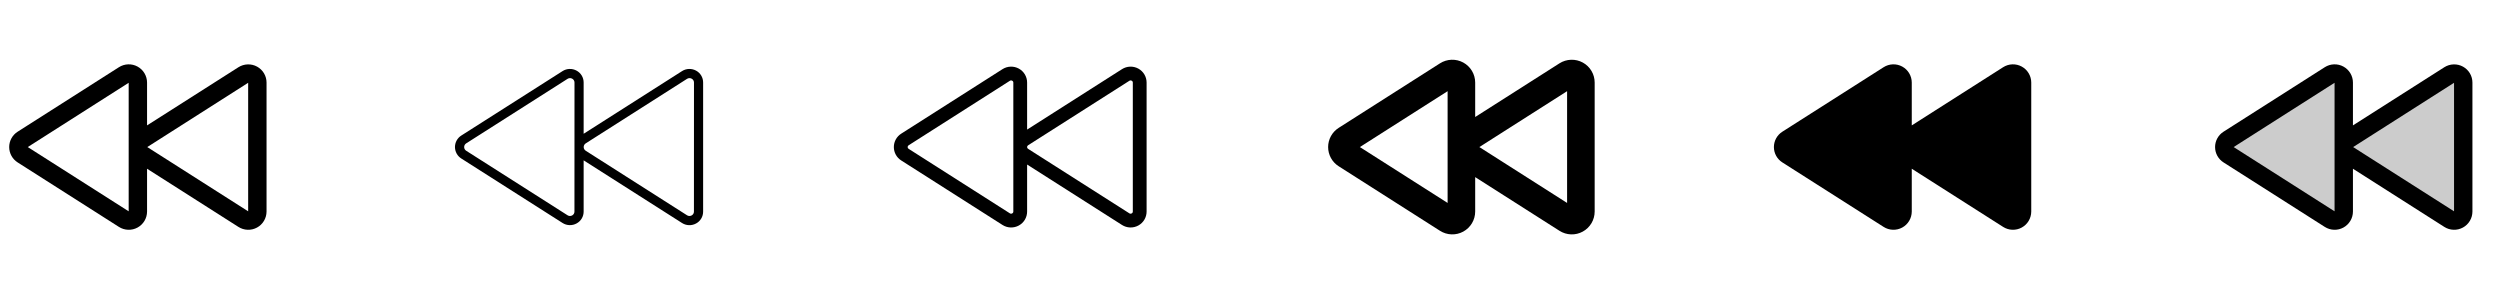 <svg width="272" height="32" viewBox="0 0 272 32" fill="none" xmlns="http://www.w3.org/2000/svg">
<g clip-path="url(#clip0_17_16442)">
<path d="M27.971 7.25C27.658 7.078 27.304 6.994 26.947 7.006C26.589 7.017 26.242 7.125 25.94 7.316L16 13.643V8.98C15.998 8.624 15.902 8.275 15.719 7.969C15.537 7.663 15.275 7.412 14.963 7.242C14.65 7.071 14.298 6.988 13.942 7C13.586 7.013 13.24 7.121 12.94 7.312L1.916 14.332C1.635 14.511 1.404 14.757 1.244 15.049C1.084 15.34 1 15.667 1 16C1 16.333 1.084 16.66 1.244 16.951C1.404 17.243 1.635 17.489 1.916 17.668L12.94 24.688C13.24 24.879 13.586 24.987 13.942 24.999C14.298 25.012 14.65 24.929 14.963 24.758C15.275 24.588 15.537 24.337 15.719 24.031C15.902 23.725 15.998 23.376 16 23.02V18.358L25.94 24.688C26.24 24.879 26.586 24.987 26.942 24.999C27.298 25.012 27.65 24.929 27.963 24.758C28.276 24.588 28.537 24.337 28.719 24.031C28.901 23.725 28.998 23.376 29 23.02V8.98C28.999 8.626 28.903 8.279 28.722 7.974C28.541 7.67 28.282 7.42 27.971 7.25ZM14 22.991L3.022 16L14 9.007V22.991ZM27 22.991L16.023 16L27 9.007V22.991Z" fill="currentColor"/>
<path d="M75.731 7.685C75.496 7.556 75.231 7.493 74.963 7.502C74.696 7.51 74.435 7.59 74.209 7.734L63.5 14.554V8.98C63.502 8.715 63.431 8.454 63.296 8.226C63.16 7.997 62.965 7.81 62.731 7.685C62.496 7.556 62.231 7.493 61.963 7.502C61.696 7.51 61.435 7.59 61.209 7.734L50.185 14.75C49.975 14.883 49.802 15.067 49.683 15.285C49.563 15.503 49.5 15.748 49.5 15.996C49.5 16.245 49.563 16.489 49.683 16.707C49.802 16.925 49.975 17.109 50.185 17.242L61.209 24.262C61.435 24.406 61.696 24.486 61.963 24.494C62.231 24.503 62.496 24.44 62.731 24.311C62.965 24.186 63.159 24 63.295 23.772C63.43 23.545 63.501 23.285 63.5 23.02V17.446L74.209 24.266C74.435 24.41 74.696 24.49 74.963 24.498C75.231 24.507 75.496 24.444 75.731 24.315C75.965 24.19 76.16 24.003 76.296 23.774C76.431 23.546 76.502 23.285 76.5 23.02V8.98C76.502 8.715 76.431 8.454 76.296 8.226C76.16 7.997 75.965 7.81 75.731 7.685ZM62.5 23.02C62.501 23.106 62.478 23.191 62.434 23.264C62.389 23.338 62.326 23.398 62.25 23.439C62.173 23.481 62.086 23.502 61.998 23.5C61.91 23.497 61.824 23.47 61.75 23.422L50.722 16.402C50.654 16.36 50.598 16.3 50.559 16.23C50.52 16.16 50.5 16.081 50.5 16C50.5 15.919 50.52 15.84 50.559 15.77C50.598 15.7 50.654 15.64 50.722 15.598L61.75 8.578C61.829 8.526 61.922 8.499 62.016 8.499C62.1 8.499 62.182 8.521 62.255 8.561C62.331 8.602 62.395 8.662 62.439 8.736C62.483 8.81 62.506 8.894 62.505 8.98L62.5 23.02ZM75.5 23.02C75.501 23.106 75.478 23.191 75.434 23.264C75.389 23.338 75.326 23.398 75.25 23.439C75.173 23.481 75.086 23.502 74.998 23.5C74.91 23.497 74.824 23.47 74.75 23.422L63.727 16.402C63.659 16.36 63.603 16.3 63.564 16.23C63.525 16.16 63.505 16.081 63.505 16C63.505 15.919 63.525 15.84 63.564 15.77C63.603 15.7 63.659 15.64 63.727 15.598L74.75 8.578C74.829 8.526 74.922 8.499 75.016 8.499C75.1 8.499 75.182 8.521 75.255 8.561C75.331 8.602 75.394 8.662 75.439 8.736C75.483 8.81 75.506 8.894 75.505 8.98L75.5 23.02Z" fill="currentColor"/>
<path d="M123.851 7.465C123.577 7.315 123.267 7.241 122.955 7.251C122.642 7.261 122.338 7.355 122.074 7.523L111.75 14.099V8.98C111.75 8.67 111.666 8.366 111.508 8.099C111.35 7.833 111.123 7.614 110.851 7.465C110.577 7.315 110.267 7.241 109.955 7.251C109.642 7.261 109.338 7.355 109.074 7.523L98.051 14.544C97.806 14.699 97.603 14.914 97.463 15.169C97.323 15.424 97.25 15.709 97.25 16C97.25 16.291 97.323 16.576 97.463 16.831C97.603 17.086 97.806 17.301 98.051 17.456L109.074 24.477C109.338 24.645 109.642 24.739 109.955 24.749C110.267 24.759 110.577 24.685 110.851 24.535C111.123 24.386 111.35 24.167 111.508 23.901C111.666 23.634 111.75 23.33 111.75 23.02V17.901L122.074 24.477C122.338 24.645 122.642 24.739 122.955 24.749C123.267 24.759 123.577 24.685 123.851 24.535C124.123 24.386 124.35 24.167 124.508 23.901C124.666 23.634 124.75 23.33 124.75 23.02V8.98C124.75 8.67 124.666 8.366 124.508 8.099C124.35 7.833 124.123 7.614 123.851 7.465ZM110.25 23.02C110.251 23.062 110.239 23.103 110.217 23.138C110.195 23.173 110.163 23.201 110.125 23.219C110.087 23.241 110.043 23.252 109.999 23.251C109.955 23.249 109.912 23.236 109.875 23.211L98.856 16.191C98.824 16.171 98.797 16.143 98.778 16.11C98.76 16.076 98.75 16.038 98.75 16C98.75 15.962 98.76 15.924 98.778 15.891C98.797 15.857 98.824 15.829 98.856 15.809L109.875 8.789C109.912 8.764 109.955 8.75 110 8.749C110.044 8.748 110.087 8.76 110.125 8.781C110.163 8.799 110.195 8.827 110.217 8.862C110.239 8.897 110.251 8.938 110.25 8.98V23.02ZM123.25 23.02C123.251 23.062 123.239 23.103 123.217 23.138C123.195 23.173 123.163 23.201 123.125 23.219C123.087 23.241 123.043 23.252 122.999 23.251C122.955 23.249 122.912 23.236 122.875 23.211L111.851 16.191C111.819 16.171 111.792 16.143 111.773 16.11C111.755 16.076 111.745 16.038 111.745 16C111.745 15.962 111.755 15.924 111.773 15.891C111.792 15.857 111.819 15.829 111.851 15.809L122.875 8.789C122.912 8.764 122.955 8.75 123 8.749C123.044 8.748 123.087 8.76 123.125 8.781C123.163 8.799 123.195 8.827 123.217 8.862C123.239 8.897 123.251 8.938 123.25 8.98V23.02Z" fill="currentColor"/>
<path d="M172.213 6.808C171.82 6.593 171.378 6.487 170.931 6.502C170.484 6.516 170.049 6.65 169.671 6.89L160.5 12.731V8.981C160.499 8.536 160.378 8.098 160.15 7.715C159.922 7.332 159.595 7.018 159.204 6.804C158.812 6.59 158.371 6.486 157.926 6.501C157.48 6.517 157.047 6.651 156.671 6.891L145.649 13.911C145.297 14.135 145.007 14.443 144.806 14.808C144.606 15.173 144.5 15.583 144.5 16C144.5 16.417 144.606 16.827 144.806 17.192C145.007 17.557 145.297 17.866 145.649 18.089L156.671 25.11C157.047 25.35 157.48 25.485 157.926 25.5C158.371 25.515 158.812 25.411 159.204 25.197C159.595 24.984 159.922 24.669 160.15 24.286C160.378 23.903 160.499 23.466 160.5 23.02V19.27L169.671 25.111C170.047 25.351 170.48 25.486 170.926 25.501C171.371 25.517 171.813 25.412 172.204 25.198C172.596 24.985 172.922 24.67 173.15 24.287C173.378 23.903 173.499 23.466 173.5 23.02V8.98C173.5 8.536 173.38 8.1 173.153 7.718C172.927 7.335 172.602 7.021 172.213 6.808ZM157.5 22.08L147.954 16L157.5 9.92V22.08ZM170.5 22.08L160.954 16L170.5 9.92V22.08Z" fill="currentColor"/>
<path d="M221 8.98V23.02C220.998 23.376 220.901 23.725 220.718 24.03C220.536 24.336 220.275 24.587 219.962 24.757C219.65 24.927 219.297 25.011 218.942 24.998C218.586 24.986 218.24 24.879 217.94 24.688L208 18.358V23.02C207.998 23.376 207.901 23.725 207.718 24.03C207.536 24.336 207.275 24.587 206.962 24.757C206.65 24.927 206.297 25.011 205.942 24.998C205.586 24.986 205.24 24.879 204.94 24.688L193.916 17.668C193.635 17.489 193.404 17.243 193.244 16.951C193.084 16.66 193 16.333 193 16C193 15.667 193.084 15.34 193.244 15.049C193.404 14.757 193.635 14.511 193.916 14.332L204.94 7.312C205.24 7.121 205.586 7.013 205.942 7C206.298 6.988 206.65 7.071 206.963 7.242C207.276 7.412 207.537 7.663 207.719 7.969C207.902 8.275 207.999 8.624 208 8.98V13.643L217.94 7.312C218.24 7.121 218.586 7.013 218.942 7C219.298 6.988 219.65 7.071 219.963 7.242C220.276 7.412 220.537 7.663 220.719 7.969C220.902 8.275 220.999 8.624 221 8.98Z" fill="currentColor"/>
<path opacity="0.2" d="M268 8.981V23.019C267.998 23.195 267.95 23.369 267.858 23.52C267.767 23.671 267.637 23.796 267.482 23.88C267.326 23.964 267.151 24.005 266.975 23.998C266.798 23.992 266.626 23.938 266.478 23.842L255.454 16.824C255.315 16.736 255.2 16.614 255.121 16.47C255.042 16.326 255 16.164 255 16C255 15.835 255.042 15.674 255.121 15.53C255.2 15.386 255.315 15.264 255.454 15.176L266.478 8.157C266.626 8.062 266.798 8.008 266.975 8.002C267.151 7.995 267.326 8.036 267.482 8.12C267.637 8.204 267.767 8.328 267.858 8.48C267.95 8.631 267.998 8.804 268 8.981ZM253.478 8.157L242.454 15.176C242.315 15.264 242.2 15.386 242.121 15.53C242.042 15.674 242 15.835 242 16C242 16.164 242.042 16.326 242.121 16.47C242.2 16.614 242.315 16.736 242.454 16.824L253.478 23.842C253.626 23.938 253.798 23.992 253.975 23.998C254.151 24.005 254.326 23.964 254.482 23.88C254.637 23.796 254.767 23.671 254.858 23.52C254.95 23.369 254.998 23.195 255 23.019V8.981C254.998 8.804 254.95 8.631 254.858 8.48C254.767 8.328 254.637 8.204 254.482 8.12C254.326 8.036 254.151 7.995 253.975 8.002C253.798 8.008 253.626 8.062 253.478 8.157Z" fill="currentColor"/>
<path d="M267.971 7.25C267.658 7.078 267.304 6.994 266.947 7.006C266.589 7.017 266.242 7.125 265.94 7.316L256 13.643V8.98C255.999 8.624 255.902 8.275 255.719 7.969C255.537 7.663 255.276 7.412 254.963 7.242C254.65 7.071 254.298 6.988 253.942 7C253.586 7.013 253.24 7.121 252.94 7.312L241.916 14.332C241.635 14.511 241.404 14.757 241.244 15.049C241.084 15.34 241 15.667 241 16C241 16.333 241.084 16.66 241.244 16.951C241.404 17.243 241.635 17.489 241.916 17.668L252.94 24.688C253.24 24.879 253.586 24.987 253.942 24.999C254.298 25.012 254.65 24.929 254.963 24.758C255.276 24.588 255.537 24.337 255.719 24.031C255.902 23.725 255.999 23.376 256 23.02V18.358L265.94 24.688C266.24 24.879 266.586 24.987 266.942 24.999C267.298 25.012 267.65 24.929 267.963 24.758C268.276 24.588 268.537 24.337 268.719 24.031C268.902 23.725 268.999 23.376 269 23.02V8.98C268.999 8.626 268.903 8.279 268.722 7.974C268.541 7.67 268.282 7.42 267.971 7.25ZM254 22.991L243.022 16L254 9.007V22.991ZM267 22.991L256.022 16L267 9.007V22.991Z" fill="currentColor"/>
</g>
<defs>
<clipPath id="clip0_17_16442">
<rect width="272" height="32" rx="5" fill="white"/>
</clipPath>
</defs>
</svg>
